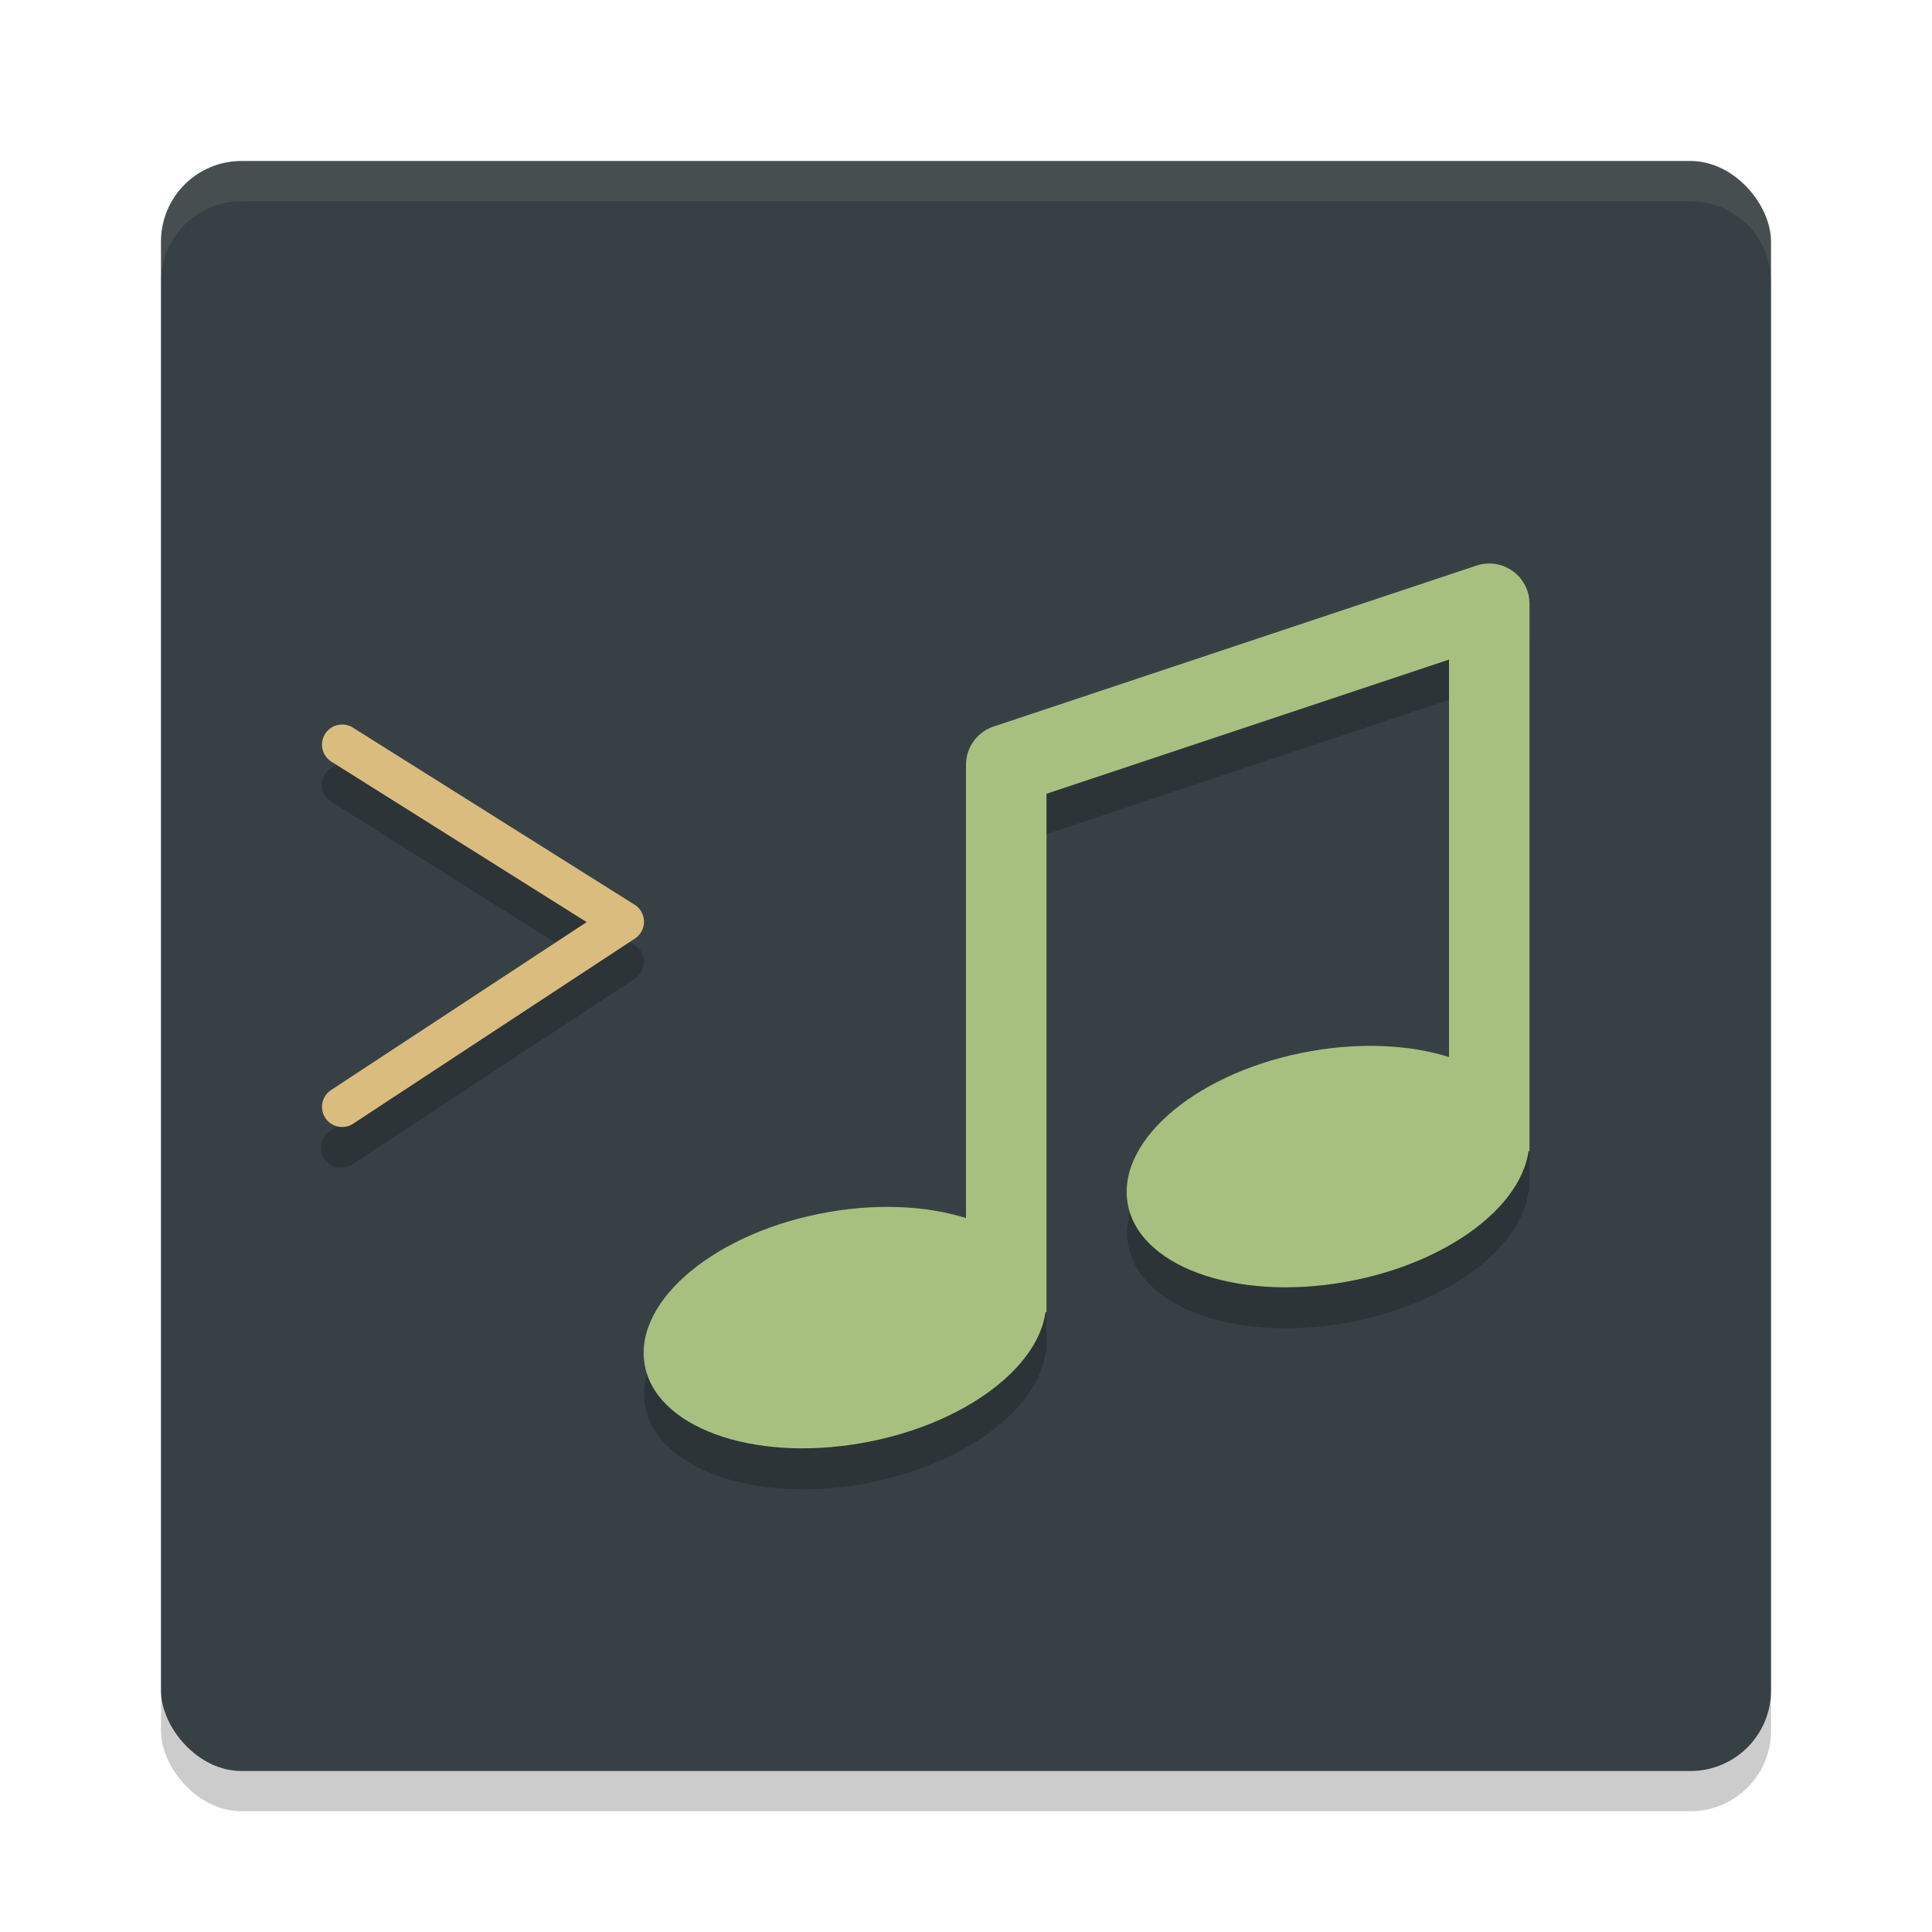 <svg xmlns="http://www.w3.org/2000/svg" width="24" height="24" version="1.1">
 <rect style="opacity:0.2" width="20" height="20" x="2" y="2.5" rx="1" ry="1"/>
 <rect style="fill:#374145" width="20" height="20" x="2" y="2" rx="1" ry="1"/>
 <path style="opacity:0.2" d="m 18.484,7.5 a 0.5,0.5 0 0 0 -0.143,0.025 l -6,2 A 0.5,0.5 0 0 0 12,10 v 5.641 a 1.449,2.53 79.259 0 0 -1.711,-0.076 1.449,2.53 79.259 0 0 -2.279,1.873 1.449,2.53 79.259 0 0 2.701,0.998 1.449,2.53 79.259 0 0 2.277,-1.635 H 13 v -6.439 l 5,-1.668 v 4.947 a 1.449,2.53 79.259 0 0 -1.711,-0.076 1.449,2.53 79.259 0 0 -2.279,1.873 1.449,2.53 79.259 0 0 2.701,0.998 1.449,2.53 79.259 0 0 2.277,-1.635 H 19 v -0.092 -6.709 A 0.5,0.5 0 0 0 18.484,7.5 Z M 4.24,9.498 A 0.25,0.25 0 0 0 4.117,9.961 l 3.17,1.994 -3.174,2.086 a 0.25,0.25 0 1 0 0.273,0.418 l 3.5,-2.301 a 0.25,0.25 0 0 0 -0.004,-0.42 l -3.5,-2.199 A 0.25,0.25 0 0 0 4.24,9.498 Z"/>
 <path style="opacity:0.1;fill:#d3c6aa" d="M 3,2 C 2.446,2 2,2.446 2,3 v 0.5 c 0,-0.554 0.446,-1 1,-1 h 18 c 0.554,0 1,0.446 1,1 V 3 C 22,2.446 21.554,2 21,2 Z"/>
 <ellipse style="fill:#a7c080" cx="7.995" cy="18.074" rx="2.529" ry="1.45" transform="matrix(0.985,-0.173,0.145,0.989,0,0)"/>
 <ellipse style="fill:#a7c080" cx="14.224" cy="17.141" rx="2.529" ry="1.45" transform="matrix(0.985,-0.173,0.145,0.989,0,0)"/>
 <path style="fill:none;stroke:#a7c080;stroke-linejoin:round" d="M 12.5,16.3 V 9.5 l 6,-2 v 6.8"/>
 <path style="fill:none;stroke:#dbbc7f;stroke-width:0.5px;stroke-linecap:round;stroke-linejoin:round" d="m 4.25,9.25 3.5,2.2 -3.5,2.3"/>
</svg>
